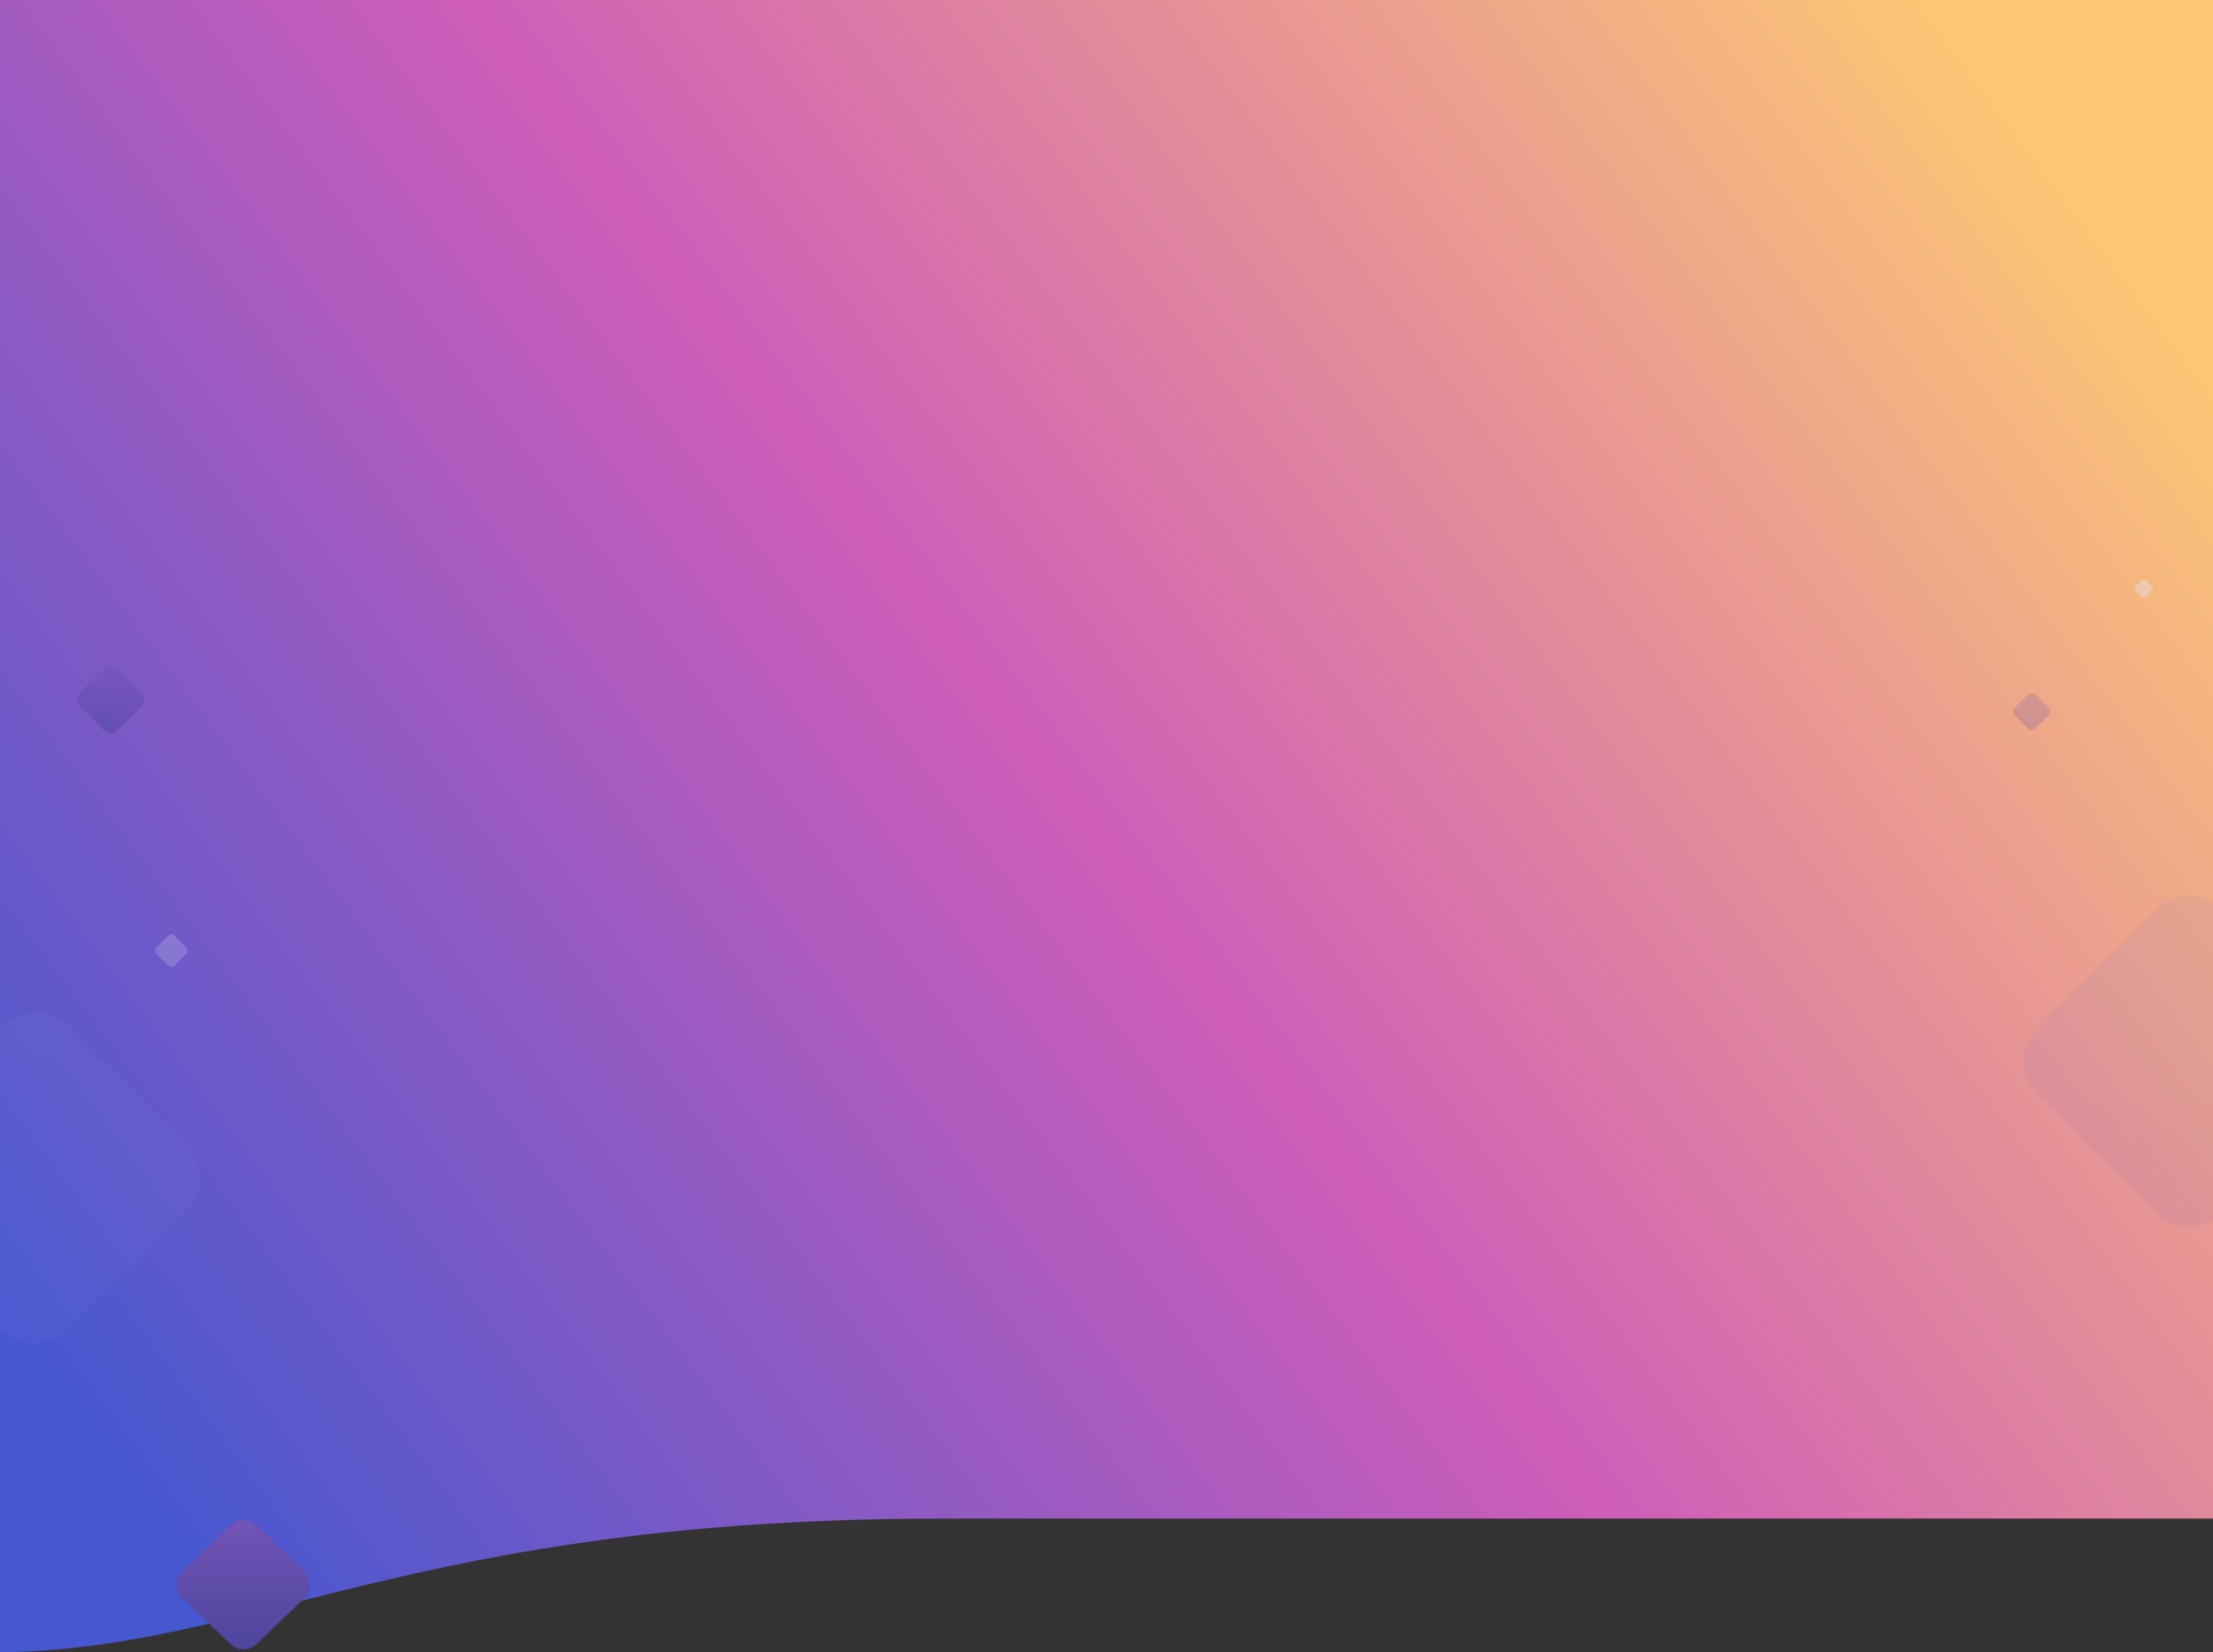 <?xml version="1.0" encoding="UTF-8"?>
<svg width="1440px" height="1075px" viewBox="0 0 1440 1075" version="1.1" xmlns="http://www.w3.org/2000/svg" xmlns:xlink="http://www.w3.org/1999/xlink">
    <rect x="0" y="0" width="1440" height="1075" fill="#333333" stroke="none"/>
    <defs>
        <linearGradient x1="100%" y1="22.135%" x2="0%" y2="77.865%" id="linearGradient-1">
            <stop stop-color="#FDC873" offset="0%"></stop>
            <stop stop-color="#CE5DB9" offset="50.874%"></stop>
            <stop stop-color="#4757CF" offset="100%"></stop>
        </linearGradient>
        <linearGradient x1="50%" y1="0%" x2="50%" y2="100%" id="linearGradient-2">
            <stop stop-color="#E9ECF4" offset="0%"></stop>
            <stop stop-color="#DBE0F6" offset="100%"></stop>
        </linearGradient>
        <linearGradient x1="50%" y1="0%" x2="50%" y2="98.928%" id="linearGradient-3">
            <stop stop-color="#7254B7" offset="0%"></stop>
            <stop stop-color="#4D459C" offset="100%"></stop>
        </linearGradient>
        <linearGradient x1="50%" y1="0%" x2="50%" y2="98.928%" id="linearGradient-4">
            <stop stop-color="#7254B7" offset="0%"></stop>
            <stop stop-color="#4D459C" offset="100%"></stop>
        </linearGradient>
        <linearGradient x1="50%" y1="14.174%" x2="50%" y2="146.662%" id="linearGradient-5">
            <stop stop-color="#545FE4" offset="0%"></stop>
            <stop stop-color="#4252A6" offset="100%"></stop>
        </linearGradient>
    </defs>
    <g id="v2" stroke="none" stroke-width="1" fill="none" fill-rule="evenodd">
        <g id="centered">
            <g id="hero" transform="translate(-85, 0)">
                <g id="bg">
                    <path d="M699,988 C353.78,988 250.88,1073.001 85,1075 L85,0 L1525,0 L1525,988 L699,988 Z" id="Path" fill="url(#linearGradient-1)"></path>
                    <path d="M129.131,667.96 L206.04,744.869 C217.987,756.816 217.987,776.184 206.04,788.131 L129.131,865.04 C117.184,876.987 97.816,876.987 85.869,865.04 L8.96,788.131 C-2.987,776.184 -2.987,756.816 8.96,744.869 L85.869,667.96 C97.816,656.013 117.184,656.013 129.131,667.96 Z" id="Rectangle" fill="url(#linearGradient-2)" fill-rule="nonzero" opacity="0.032"></path>
                    <path d="M198.613,608.875 L206.125,616.387 C207.292,617.554 207.292,619.446 206.125,620.613 L198.613,628.125 C197.446,629.292 195.554,629.292 194.387,628.125 L186.875,620.613 C185.708,619.446 185.708,617.554 186.875,616.387 L194.387,608.875 C195.554,607.708 197.446,607.708 198.613,608.875 Z" id="Rectangle" fill="url(#linearGradient-2)" fill-rule="nonzero" opacity="0.211"></path>
                    <path d="M161.427,434.834 L177.166,450.573 C179.611,453.018 179.611,456.982 177.166,459.427 L161.427,475.166 C158.982,477.611 155.018,477.611 152.573,475.166 L136.834,459.427 C134.389,456.982 134.389,453.018 136.834,450.573 L152.573,434.834 C155.018,432.389 158.982,432.389 161.427,434.834 Z" id="Rectangle" fill="url(#linearGradient-3)" fill-rule="nonzero" opacity="0.491"></path>
                    <path d="M1409.415,452 L1418,460.585 C1419.333,461.919 1419.333,464.081 1418,465.415 L1409.415,474 C1408.081,475.333 1405.919,475.333 1404.585,474 L1396,465.415 C1394.667,464.081 1394.667,461.919 1396,460.585 L1404.585,452 C1405.919,450.667 1408.081,450.667 1409.415,452 Z" id="Rectangle" fill="url(#linearGradient-3)" fill-rule="nonzero" opacity="0.21"></path>
                    <path d="M1481.207,377.5 L1485.5,381.793 C1486.167,382.459 1486.167,383.541 1485.5,384.207 L1481.207,388.5 C1480.541,389.167 1479.459,389.167 1478.793,388.5 L1474.5,384.207 C1473.833,383.541 1473.833,382.459 1474.5,381.793 L1478.793,377.5 C1479.459,376.833 1480.541,376.833 1481.207,377.5 Z" id="Rectangle" fill="url(#linearGradient-2)" fill-rule="nonzero" opacity="0.398"></path>
                    <path d="M252.253,992.501 L283.374,1022.549 C288.209,1027.216 288.209,1034.784 283.374,1039.451 L252.253,1069.499 C247.419,1074.167 239.581,1074.167 234.747,1069.499 L203.626,1039.451 C198.791,1034.784 198.791,1027.216 203.626,1022.549 L234.747,992.501 C239.581,987.833 247.419,987.833 252.253,992.501 Z" id="Rectangle" fill="url(#linearGradient-4)" fill-rule="nonzero"></path>
                    <path d="M1531.131,591.96 L1608.04,668.869 C1619.987,680.816 1619.987,700.184 1608.04,712.131 L1531.131,789.04 C1519.184,800.987 1499.816,800.987 1487.869,789.04 L1410.96,712.131 C1399.013,700.184 1399.013,680.816 1410.96,668.869 L1487.869,591.96 C1499.816,580.013 1519.184,580.013 1531.131,591.96 Z" id="Rectangle" fill="url(#linearGradient-5)" fill-rule="nonzero" opacity="0.072"></path>
                </g>
            </g>
        </g>
    </g>
</svg>